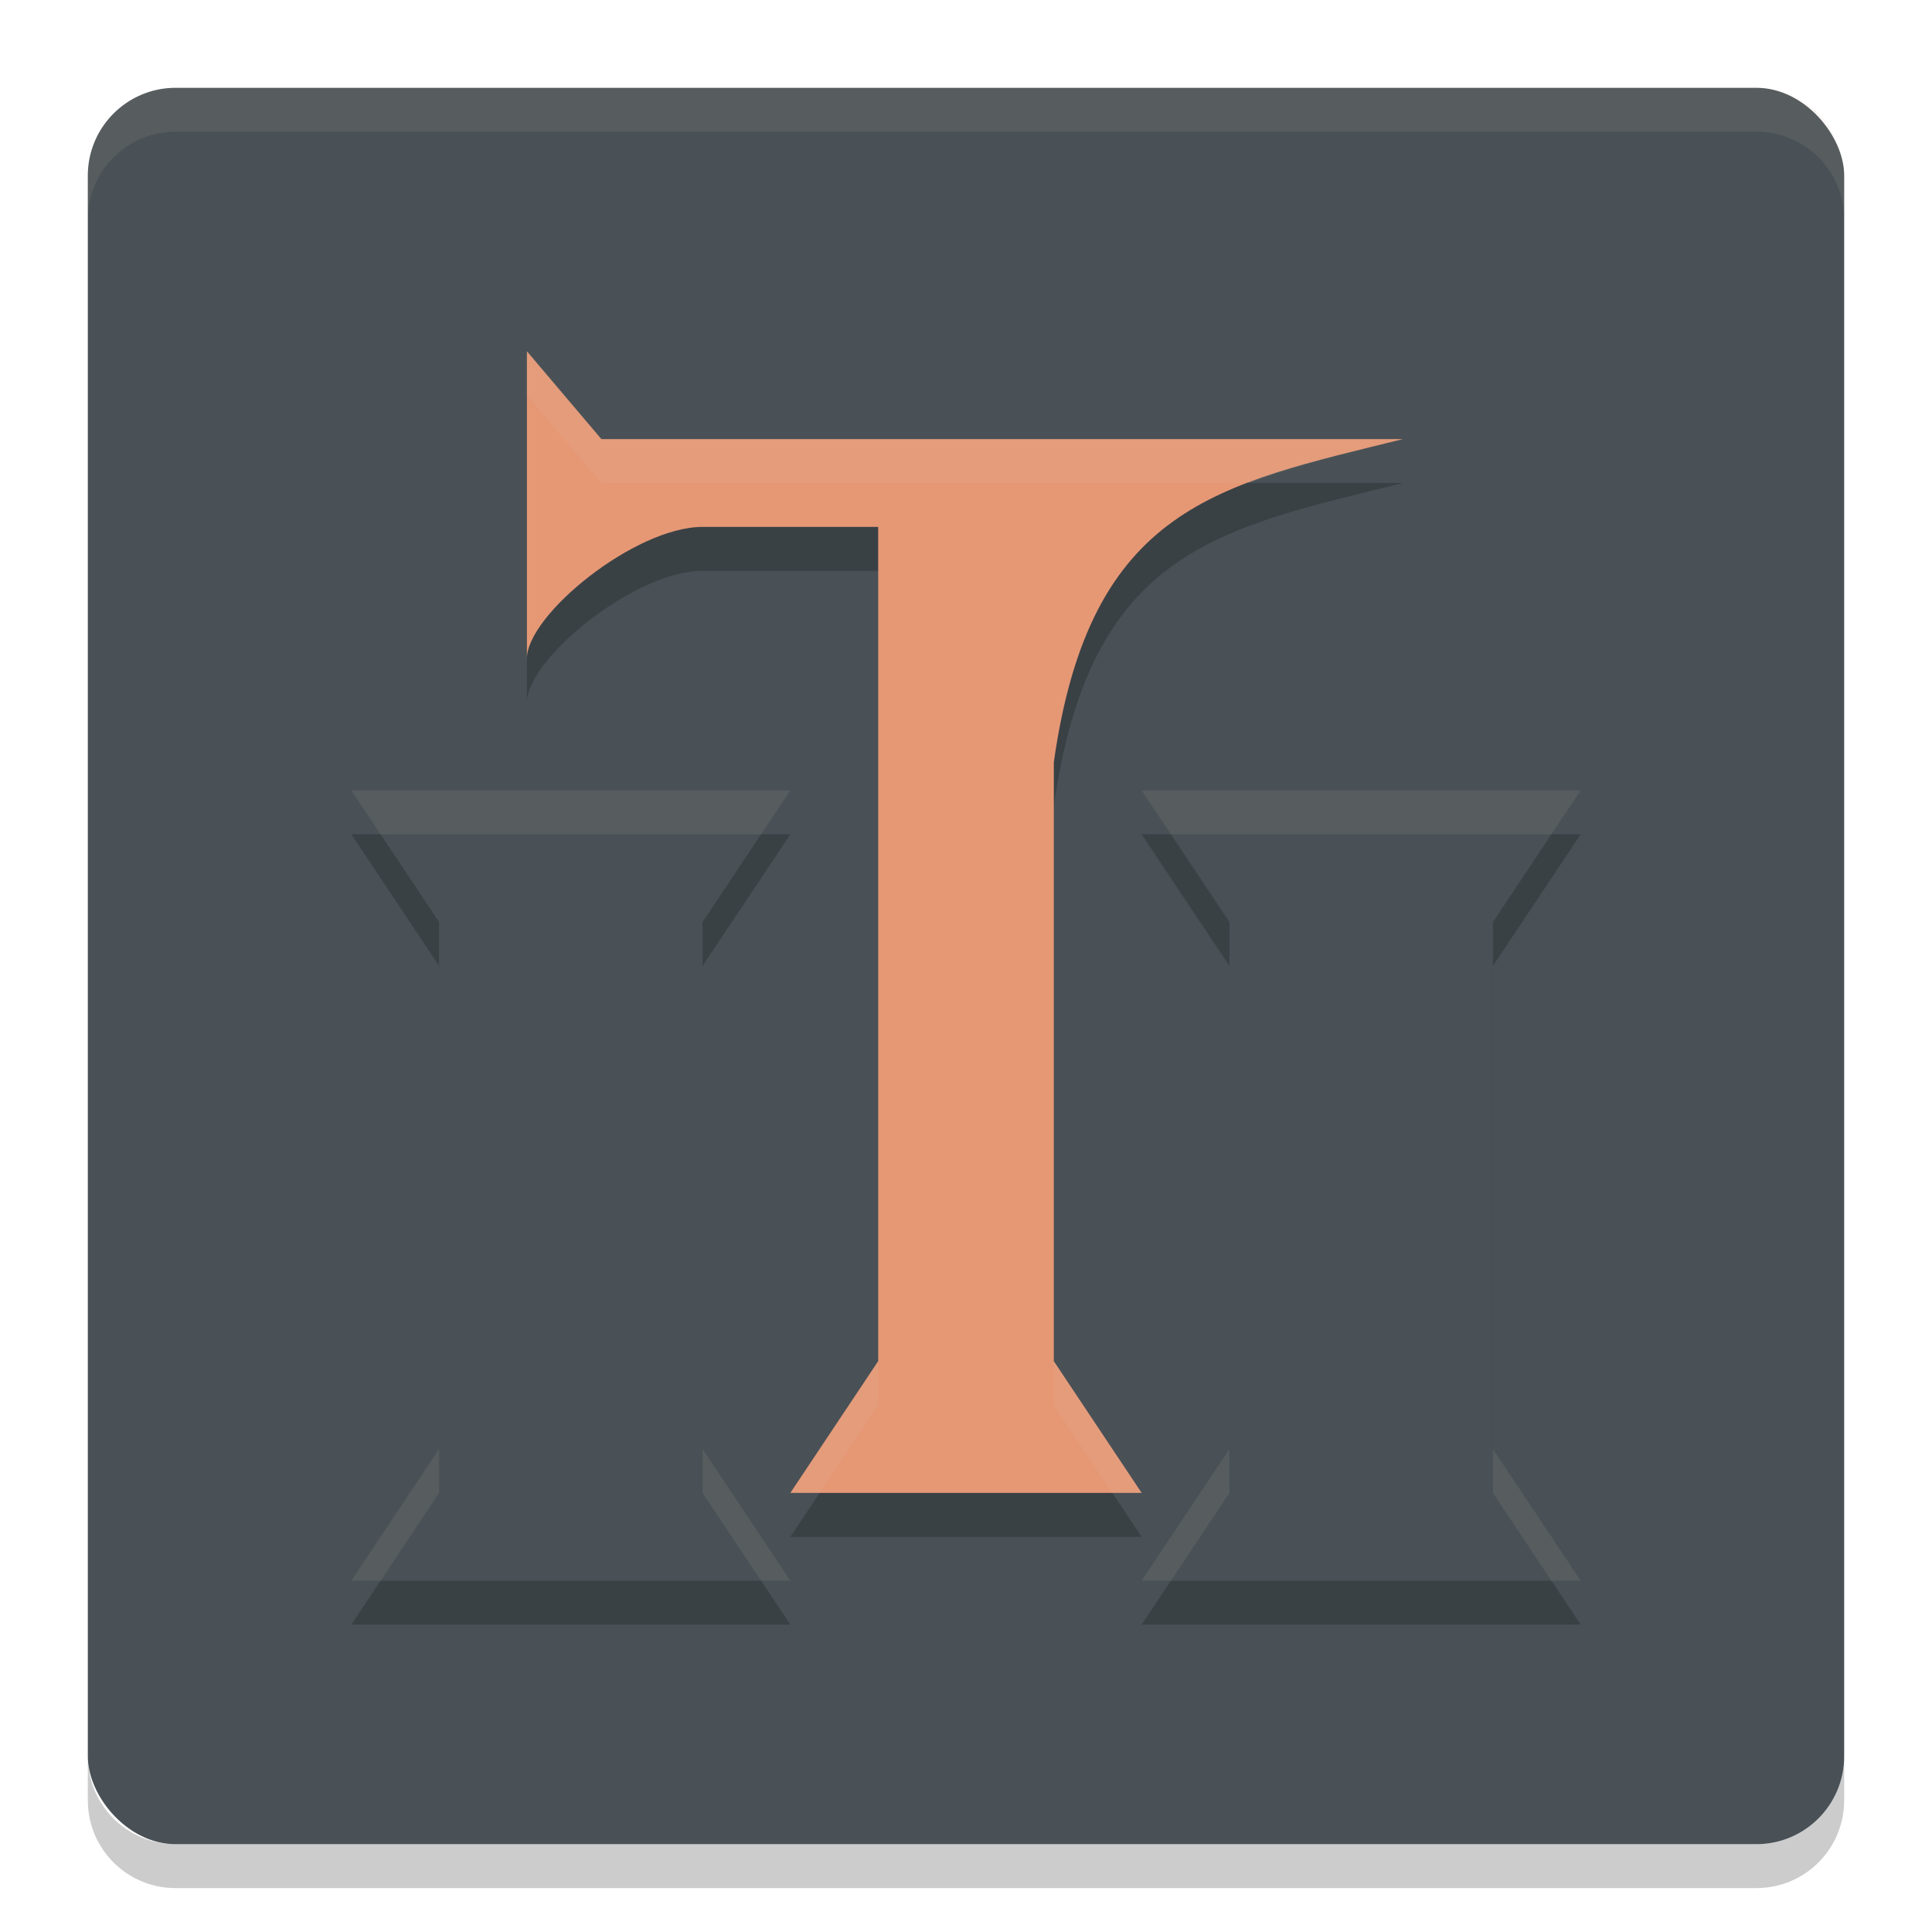 <svg xmlns="http://www.w3.org/2000/svg" width="22" height="22" version="1">
 <rect style="fill:#495156" width="20" height="20" x="1" y="1" rx="1" ry="1"/>
 <path style="opacity:0.2" d="M 6,4.5 6,8 C 6,7.5 7.232,6.5 8,6.5 l 2,0 0,9.5 -1,1.5 4,0 L 12,16 12,9.18 C 12.414,6.257 13.879,6.02 15.975,5.5 L 6.848,5.5 6,4.5 Z m -2,5 1,1.5 0,6 -1,1.5 5,0 L 8,17 8,11 9,9.5 4,9.5 Z m 9,0 1,1.5 0,6 -1,1.5 5,0 -1,-1.5 0,-6 1,-1.5 -5,0 z"/>
 <path style="opacity:0.1;fill:#d3c6aa" d="M 2,1 C 1.446,1 1,1.446 1,2 l 0,0.5 c 0,-0.554 0.446,-1 1,-1 l 18,0 c 0.554,0 1,0.446 1,1 L 21,2 C 21,1.446 20.554,1 20,1 L 2,1 Z"/>
 <path style="opacity:0.2" d="m 2,21.5 c -0.554,0 -1,-0.446 -1,-1 L 1,20 c 0,0.554 0.446,1 1,1 l 18,0 c 0.554,0 1,-0.446 1,-1 l 0,0.5 c 0,0.554 -0.446,1 -1,1 l -18,0 z"/>
 <path style="fill:#e69875" d="M 6,4 6,7.5 C 6,7 7.232,6 8,6 l 2,0 0,9.5 -1,1.5 4,0 -1,-1.5 0,-6.821 C 12.414,5.756 13.879,5.52 15.975,5 L 6.848,5 Z"/>
 <path style="fill:#495156" d="m 4,9 5,0 -1,1.5 0,6 1,1.5 -5,0 1,-1.5 0,-6 z"/>
 <path style="fill:#495156" d="m 13,9 5,0 -1,1.5 0,6 1,1.5 -5,0 1,-1.5 0,-6 z"/>
 <path style="opacity:0.1;fill:#d3c6aa" d="m 6,4 0,0.5 0.848,1 7.373,0 C 14.738,5.303 15.322,5.162 15.975,5 L 6.848,5 6,4 Z M 4,9 4.334,9.5 8.666,9.5 9,9 4,9 Z m 9,0 0.334,0.5 4.332,0 L 18,9 13,9 Z M 10,15.5 9,17 9.334,17 10,16 10,15.5 Z m 2,0 0,0.5 0.666,1 L 13,17 12,15.5 Z M 5,16.5 4,18 4.334,18 5,17 5,16.5 Z m 3,0 L 8,17 8.666,18 9,18 8,16.5 Z m 6,0 -1,1.5 0.334,0 L 14,17 14,16.5 Z m 3,0 0,0.5 0.666,1 L 18,18 17,16.5 Z"/>
</svg>
